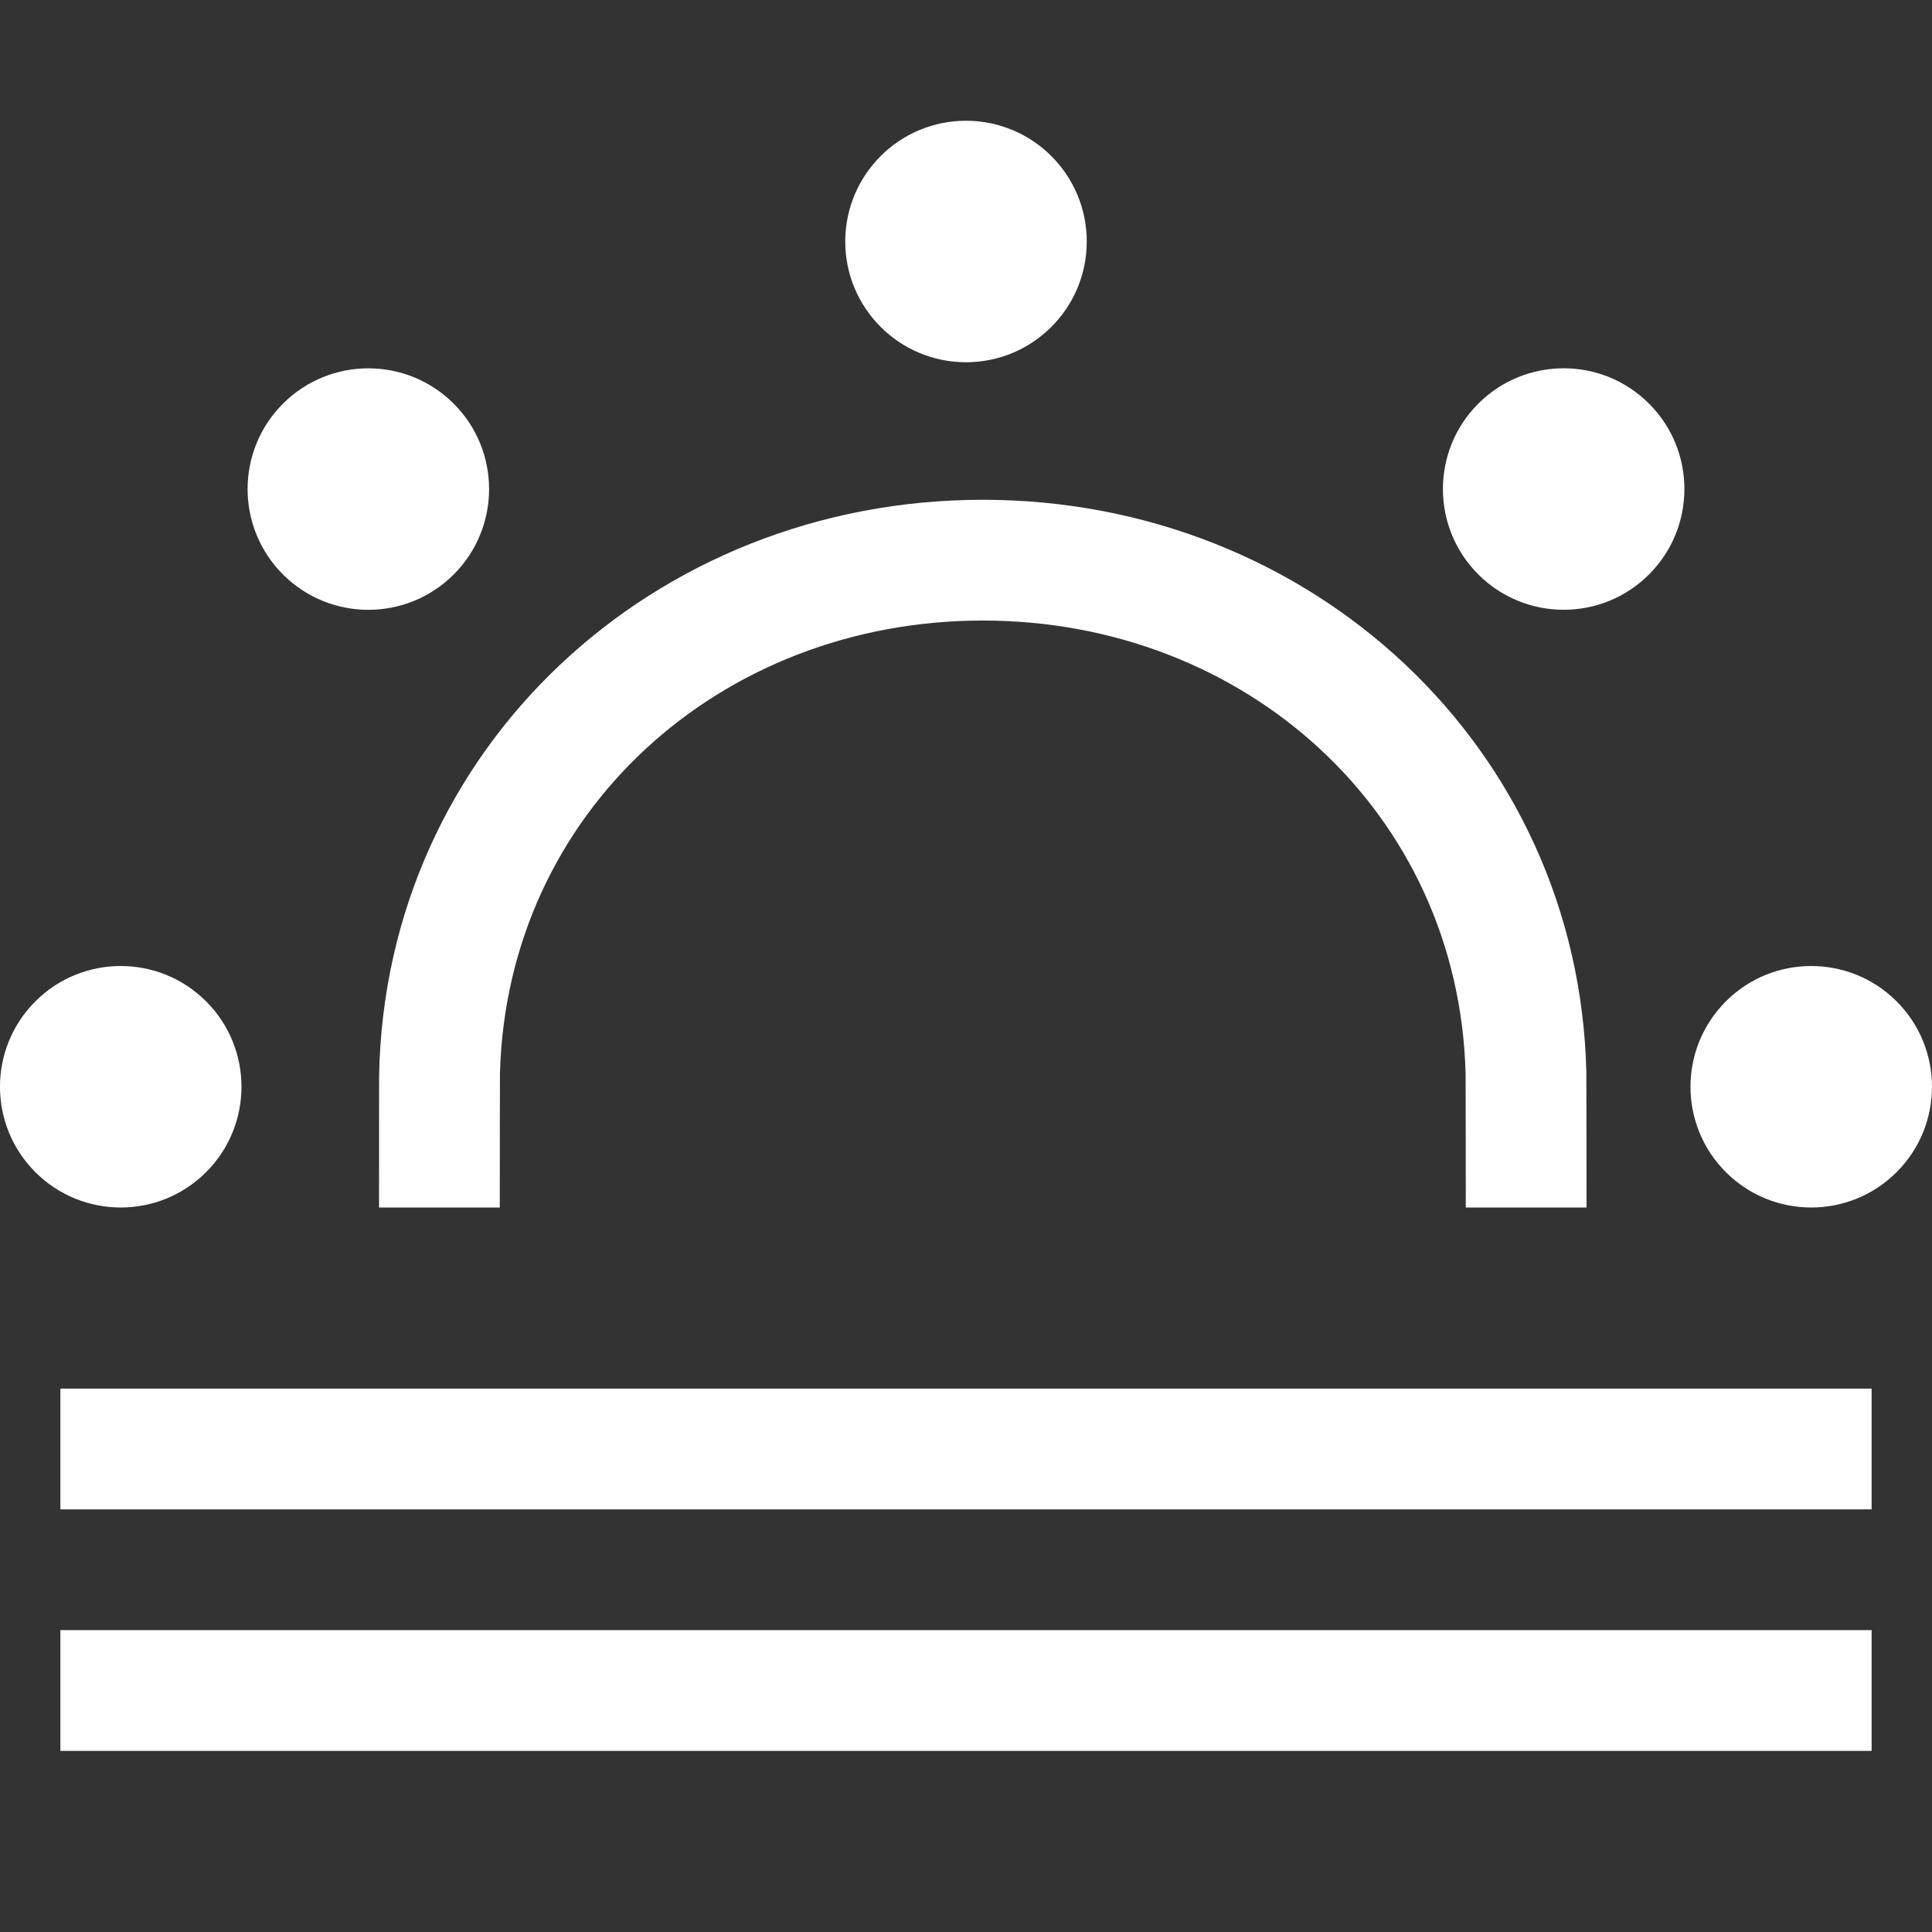 <?xml version="1.0" encoding="UTF-8" standalone="no"?>
<svg
   xmlns:dc="http://purl.org/dc/elements/1.1/"
   xmlns:cc="http://creativecommons.org/ns#"
   xmlns:rdf="http://www.w3.org/1999/02/22-rdf-syntax-ns#"
   xmlns:svg="http://www.w3.org/2000/svg"
   xmlns="http://www.w3.org/2000/svg"
   xmlns:sodipodi="http://sodipodi.sourceforge.net/DTD/sodipodi-0.dtd"
   xmlns:inkscape="http://www.inkscape.org/namespaces/inkscape"
   inkscape:version="1.0beta1 (fe3e306, 2019-09-17)"
   sodipodi:docname="dehaze.svg"
   id="svg4345"
   viewBox="0 0 32 32"
   version="1.1"
   height="32"
   width="32">
  <rect x="0" y="0" width="32" height="32" fill="#333333" stroke="none"/>
  <sodipodi:namedview
     inkscape:current-layer="svg4345"
     inkscape:window-maximized="0"
     inkscape:window-y="0"
     inkscape:window-x="0"
     inkscape:cy="19.399837"
     inkscape:cx="13.909272"
     inkscape:zoom="15.839192"
     inkscape:pagecheckerboard="true"
     showgrid="false"
     id="namedview4347"
     inkscape:window-height="881"
     inkscape:window-width="1600"
     inkscape:pageshadow="2"
     inkscape:pageopacity="0"
     guidetolerance="10"
     gridtolerance="10"
     objecttolerance="10"
     borderopacity="1"
     inkscape:document-rotation="0"
     bordercolor="#666666"
     pagecolor="#ffffff" />
  <defs
     id="defs4315">
    <style
       id="style4293"
       type="text/css">.fil0 {fill:black}</style>
    <style
       id="style4295"
       type="text/css">.fil0 {fill:black}</style>
    <style
       id="style4297"
       type="text/css">.fil0 {fill:black}</style>
    <style
       id="style4299"
       type="text/css">.fil0 {fill:black}</style>
    <style
       id="style4301"
       type="text/css">.fil0 {fill:black}</style>
    <style
       id="style4303"
       type="text/css">.fil0 {fill:black}</style>
    <style
       id="style4305"
       type="text/css">.fil0 {fill:black}</style>
    <style
       id="style4307"
       type="text/css">.fil0 {fill:black}</style>
    <style
       id="style4309"
       type="text/css">.fil0 {fill:black}</style>
    <style
       id="style4311"
       type="text/css">.fil0 {fill:black}</style>
    <style
       id="style4313"
       type="text/css">.fil0 {fill:black}</style>
    <style
       type="text/css"
       id="style3545">.fil0 {fill:black}</style>
  </defs>
  <g
     id="g4317"
     stroke-width=".761"
     fill="#fff"
     transform="matrix(0.348,0,0,0.348,-7.35,-9.258)" />
  <g
     id="g4319"
     stroke-width=".761"
     fill="#fff"
     transform="matrix(1.314,0,0,1.314,-57.62,-34.987)" />
  <style
     id="style4321"
     type="text/css">.st0{fill:#010101;}</style>
  <style
     id="style4323"
     type="text/css">.st0{fill:none;stroke:#000000;stroke-width:80;stroke-miterlimit:10;}</style>
  <rect
     x="1"
     id="rect4327-40"
     style="opacity:1;fill:#ffffff;stroke-width:1;paint-order:markers stroke fill;stop-opacity:1"
     stop-color="#000000"
     height="2"
     width="30"
     y="23" />
  <rect
     y="27"
     width="30"
     height="2"
     stop-color="#000000"
     style="opacity:1;fill:#ffffff;stroke-width:1;paint-order:markers stroke fill;stop-opacity:1"
     id="rect4327-40-6"
     x="1" />
  <circle
     id="circle3555"
     style="opacity:1;fill:#ffffff;stroke-width:2.5;stroke-linecap:round;stroke-linejoin:round;stroke-dashoffset:25.721;paint-order:markers stroke fill;stop-opacity:1"
     stop-color="#000000"
     r="2"
     cy="-16"
     cx="4"
     transform="rotate(90)" />
  <circle
     id="circle3559"
     style="opacity:1;fill:#ffffff;stroke-width:2.5;stroke-linecap:round;stroke-linejoin:round;stroke-dashoffset:25.721;paint-order:markers stroke fill;stop-opacity:1"
     stop-color="#000000"
     r="2"
     cy="1.414"
     cx="10.042"
     transform="rotate(45)" />
  <circle
     id="circle3563"
     style="opacity:1;fill:#ffffff;stroke-width:2.5;stroke-linecap:round;stroke-linejoin:round;stroke-dashoffset:25.721;paint-order:markers stroke fill;stop-opacity:1"
     stop-color="#000000"
     r="2"
     cy="-24.041"
     cx="-12.586"
     transform="rotate(135)" />
  <path
     sodipodi:nodetypes="csssccssscc"
     inkscape:connector-curvature="0"
     id="path3621"
     d="m 26.278,20 c 0,-0.083 -0.001,-2.166 -0.003,-2.248 -0.132,-5.389 -4.569,-9.474 -9.997,-9.474 -5.454,-5e-7 -9.908,4.125 -9.999,9.553 -9.425e-4,0.056 -0.001,2.113 -0.001,2.169 h 2 c 0,-0.078 0.001,-2.155 0.003,-2.232 0.122,-4.313 3.644,-7.49 7.997,-7.49 4.358,0 7.883,3.185 7.997,7.505 0.002,0.072 0.003,2.144 0.003,2.217 z"
     style="color:#000000;font-style:normal;font-variant:normal;font-weight:normal;font-stretch:normal;font-size:medium;line-height:normal;font-family:sans-serif;font-variant-ligatures:normal;font-variant-position:normal;font-variant-caps:normal;font-variant-numeric:normal;font-variant-alternates:normal;font-variant-east-asian:normal;font-feature-settings:normal;font-variation-settings:normal;text-indent:0;text-align:start;text-decoration:none;text-decoration-line:none;text-decoration-style:solid;text-decoration-color:#000000;letter-spacing:normal;word-spacing:normal;text-transform:none;writing-mode:lr-tb;direction:ltr;text-orientation:mixed;dominant-baseline:auto;baseline-shift:baseline;text-anchor:start;white-space:normal;shape-padding:0;shape-margin:0;inline-size:0;clip-rule:nonzero;display:inline;overflow:visible;visibility:visible;opacity:1;isolation:auto;mix-blend-mode:normal;color-interpolation:sRGB;color-interpolation-filters:linearRGB;solid-color:#000000;solid-opacity:1;vector-effect:none;fill:#ffffff;fill-opacity:1;fill-rule:nonzero;stroke:none;stroke-width:2;stroke-linecap:butt;stroke-linejoin:round;stroke-miterlimit:4;stroke-dasharray:none;stroke-opacity:1;paint-order:normal;color-rendering:auto;image-rendering:auto;shape-rendering:auto;text-rendering:auto;enable-background:accumulate;stop-color:#000000;stop-opacity:1" />
  <circle
     transform="rotate(45)"
     cx="14.142"
     cy="11.314"
     r="2"
     stop-color="#000000"
     style="opacity:1;fill:#ffffff;stroke-width:2.5;stroke-linecap:round;stroke-linejoin:round;stroke-dashoffset:25.721;paint-order:markers stroke fill;stop-opacity:1"
     id="circle3559-9" />
  <circle
     transform="rotate(135)"
     cx="-8.485"
     cy="-33.941"
     r="2"
     stop-color="#000000"
     style="opacity:1;fill:#ffffff;stroke-width:2.5;stroke-linecap:round;stroke-linejoin:round;stroke-dashoffset:25.721;paint-order:markers stroke fill;stop-opacity:1"
     id="circle3563-9" />
</svg>
